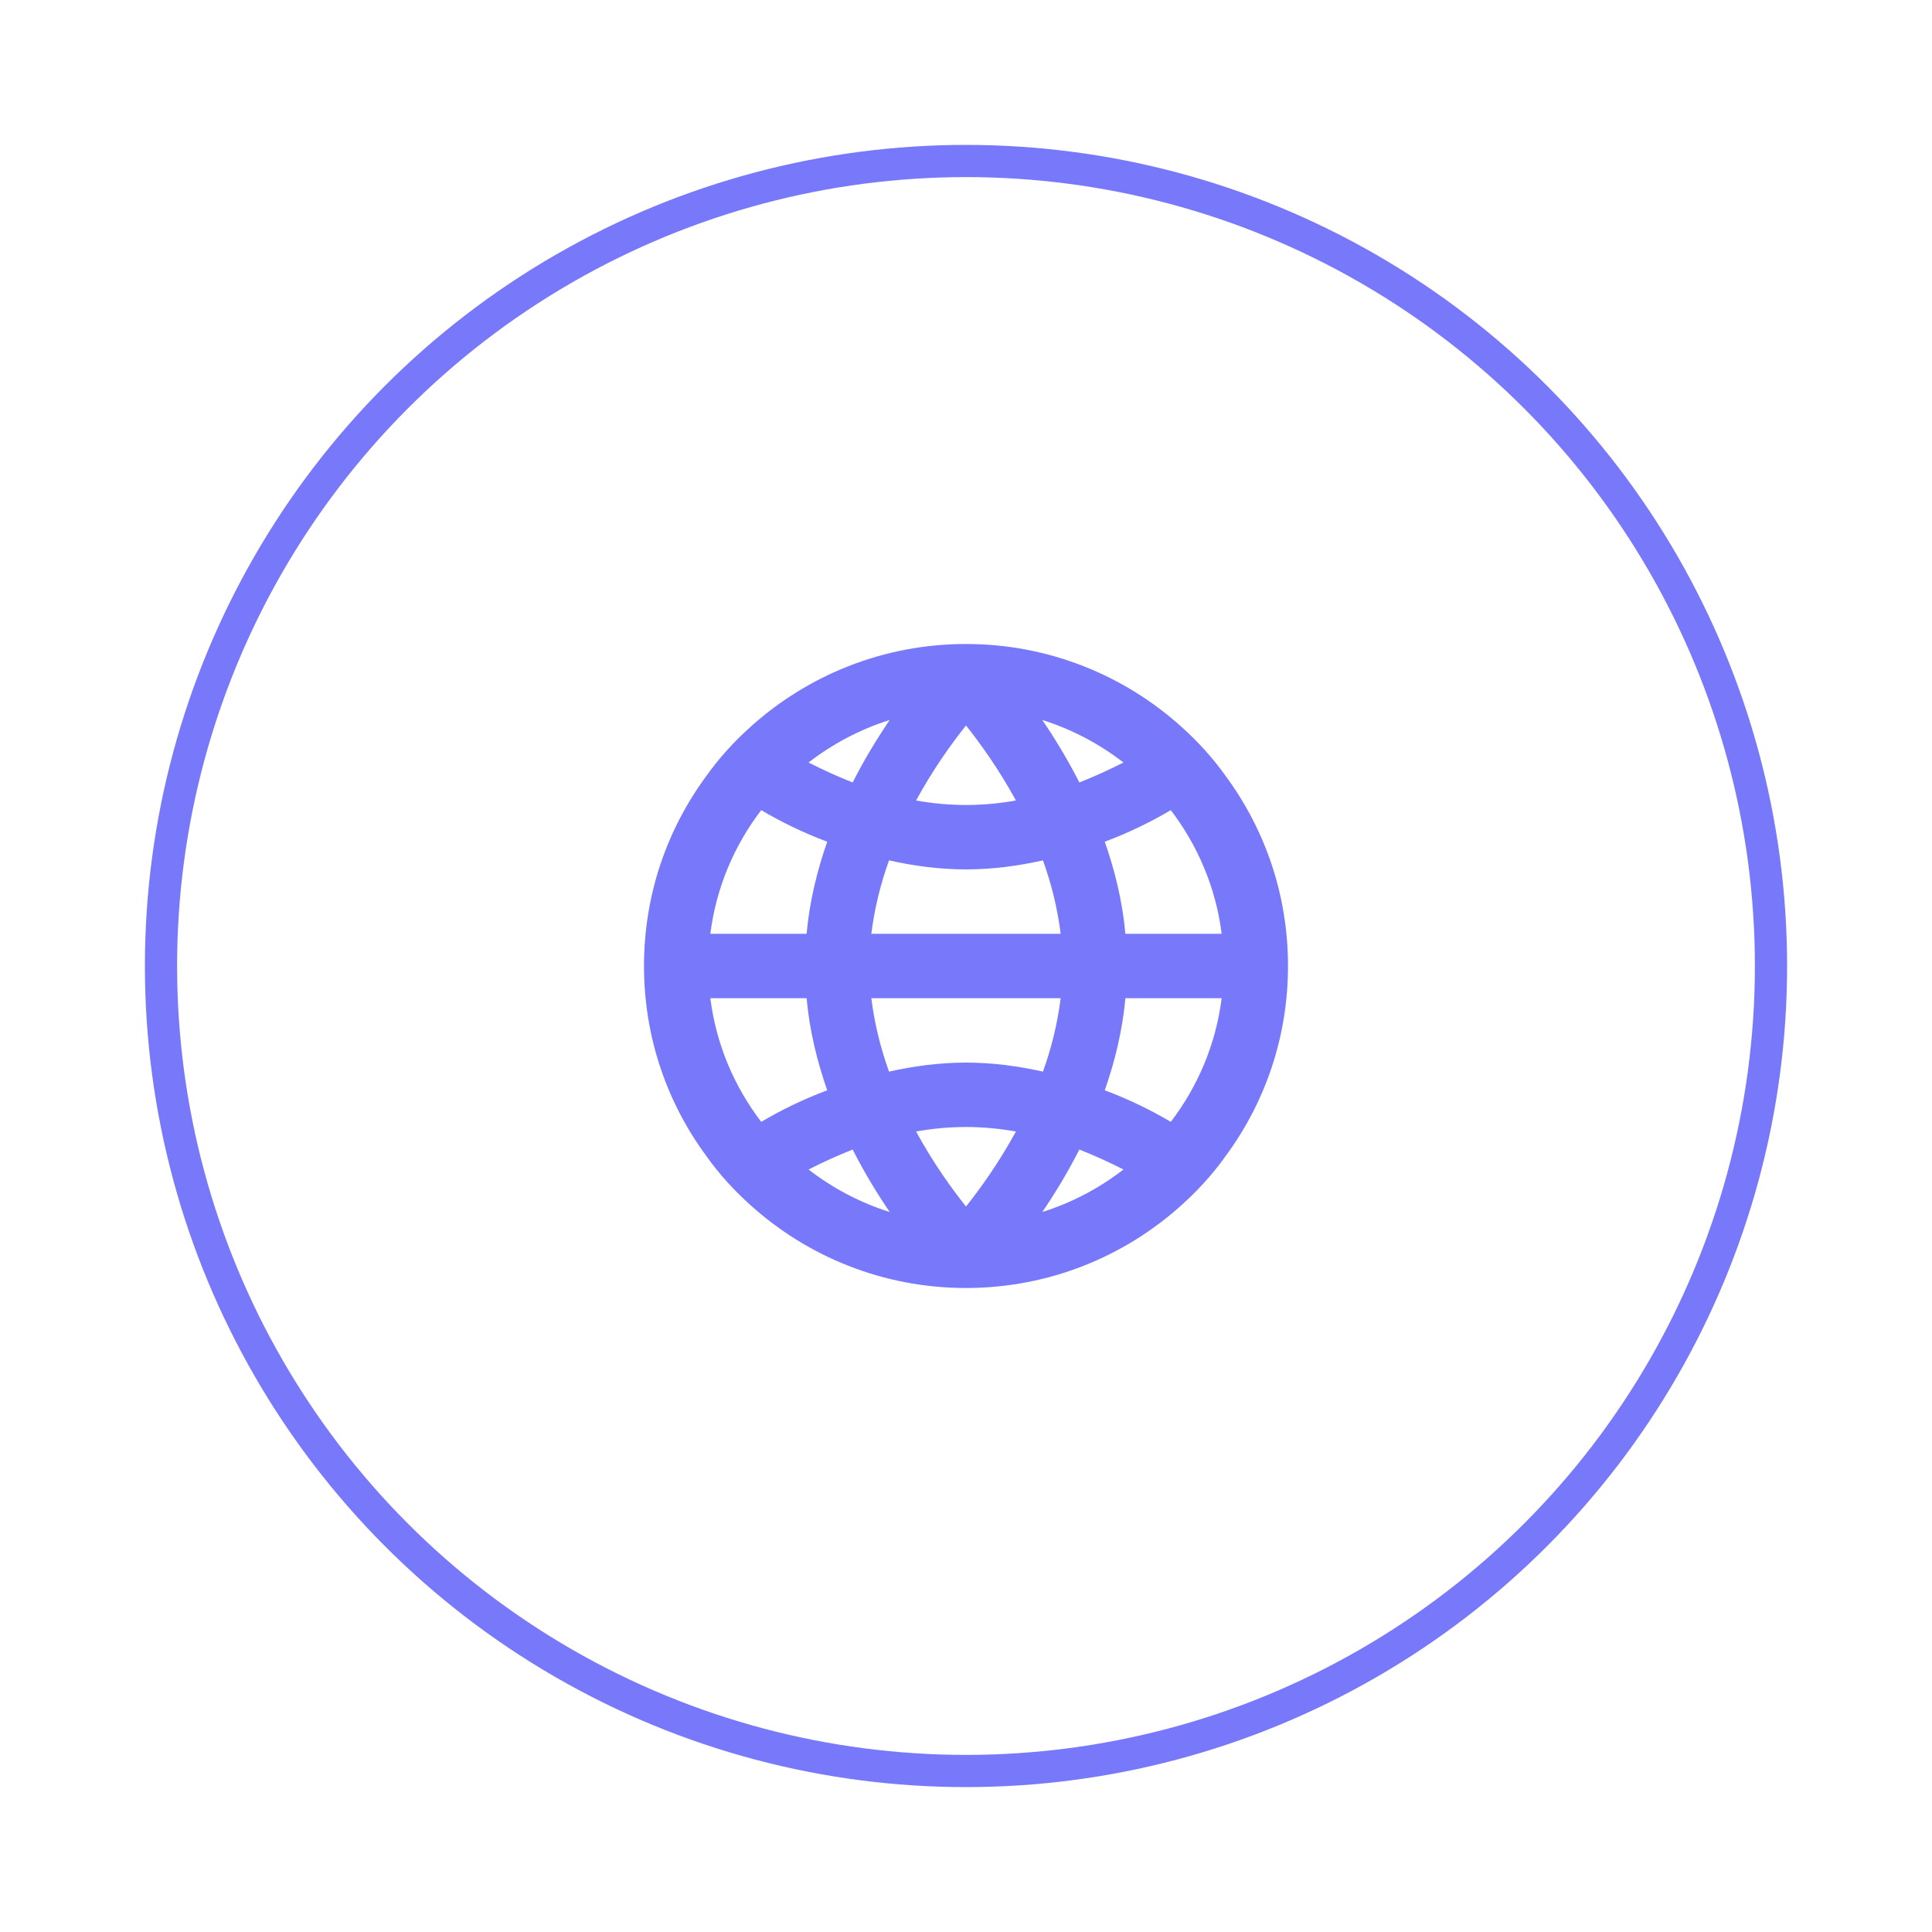 <svg xmlns="http://www.w3.org/2000/svg" xmlns:xlink="http://www.w3.org/1999/xlink" width="120px" height="120px" viewBox="0 0 120 120" version="1.1">
    <!-- Generator: sketchtool 52.5 (67469) - http://www.bohemiancoding.com/sketch -->
    <title>786A611D-98EE-4BA3-AD1C-E506AC83AF43</title>
    <desc>Created with sketchtool.</desc>
    <g id="Pod-Management" stroke="none" stroke-width="1">
        <g id="104_Connection" transform="translate(-160, -128)" fill="#7878FA">
            <g id="Group-2" transform="translate(33, 100)">
                <g id="Group" transform="translate(99, 0)">
                    <g id="atom/icon/icon-pod" transform="translate(64, 64)">
                      <circle cx="24" cy="24" r="50" stroke="#7878FA" stroke-width="2" fill="none"/>
                      <path d="M33.9,22 C33.72,19.98 33.24,18.06 32.62,16.28 C34.12,15.72 35.5,15.04 36.72,14.32 C38.4,16.52 39.52,19.14 39.88,22 L33.9,22 Z M36.72,33.68 C35.5,32.96 34.12,32.28 32.62,31.72 C33.24,29.94 33.72,28.02 33.9,26 L39.88,26 C39.52,28.86 38.4,31.48 36.72,33.68 Z M28.74,39.28 C29.5,38.16 30.3,36.86 31.04,35.4 C32,35.78 32.92,36.2 33.78,36.64 C32.28,37.8 30.58,38.7 28.74,39.28 Z M24,38.94 C23.126,37.842 21.97,36.248 20.9,34.28 C21.9,34.1 22.94,34 24,34 C25.06,34 26.1,34.1 27.1,34.28 C26.028,36.248 24.872,37.842 24,38.94 Z M14.22,36.64 C15.08,36.2 16,35.78 16.96,35.4 C17.7,36.86 18.5,38.16 19.26,39.28 C17.42,38.7 15.72,37.8 14.22,36.64 Z M8.12,26 L14.1,26 C14.28,28.02 14.76,29.94 15.38,31.72 C13.88,32.28 12.5,32.96 11.28,33.68 C9.6,31.48 8.48,28.86 8.12,26 Z M11.28,14.32 C12.5,15.04 13.88,15.72 15.38,16.28 C14.76,18.06 14.28,19.98 14.1,22 L8.12,22 C8.48,19.14 9.6,16.52 11.28,14.32 Z M19.26,8.72 C18.5,9.84 17.7,11.14 16.96,12.6 C16,12.22 15.08,11.8 14.22,11.36 C15.72,10.2 17.42,9.3 19.26,8.72 Z M24,9.06 C24.872,10.158 26.028,11.752 27.1,13.72 C26.1,13.9 25.06,14 24,14 C22.94,14 21.9,13.9 20.9,13.72 C21.97,11.752 23.126,10.158 24,9.06 Z M29.88,26 C29.68,27.6 29.3,29.12 28.78,30.56 C27.26,30.22 25.66,30 24,30 C22.34,30 20.74,30.22 19.22,30.56 C18.7,29.12 18.32,27.6 18.12,26 L24,26 L29.88,26 Z M24,22 L18.12,22 C18.32,20.4 18.7,18.88 19.22,17.44 C20.74,17.78 22.34,18 24,18 C25.66,18 27.26,17.78 28.78,17.44 C29.3,18.88 29.68,20.4 29.88,22 L24,22 Z M33.78,11.36 C32.92,11.8 32,12.22 31.04,12.6 C30.3,11.14 29.5,9.84 28.74,8.72 C30.58,9.3 32.28,10.2 33.78,11.36 Z M40.1,12.16 C39.32,11.06 38.4,10.06 37.4,9.16 C33.86,5.96 29.16,4 24,4 C18.84,4 14.14,5.96 10.6,9.16 C9.6,10.06 8.68,11.06 7.9,12.16 C5.44,15.48 4,19.56 4,24 C4,28.44 5.44,32.52 7.9,35.84 C8.68,36.94 9.6,37.94 10.6,38.84 C14.14,42.04 18.84,44 24,44 C29.16,44 33.86,42.04 37.4,38.84 C38.4,37.94 39.32,36.94 40.1,35.84 C42.56,32.52 44,28.44 44,24 C44,19.56 42.56,15.48 40.1,12.16 Z" id="Fill-1"/>
                    </g>
                </g>
            </g>
        </g>
    </g>
</svg>
